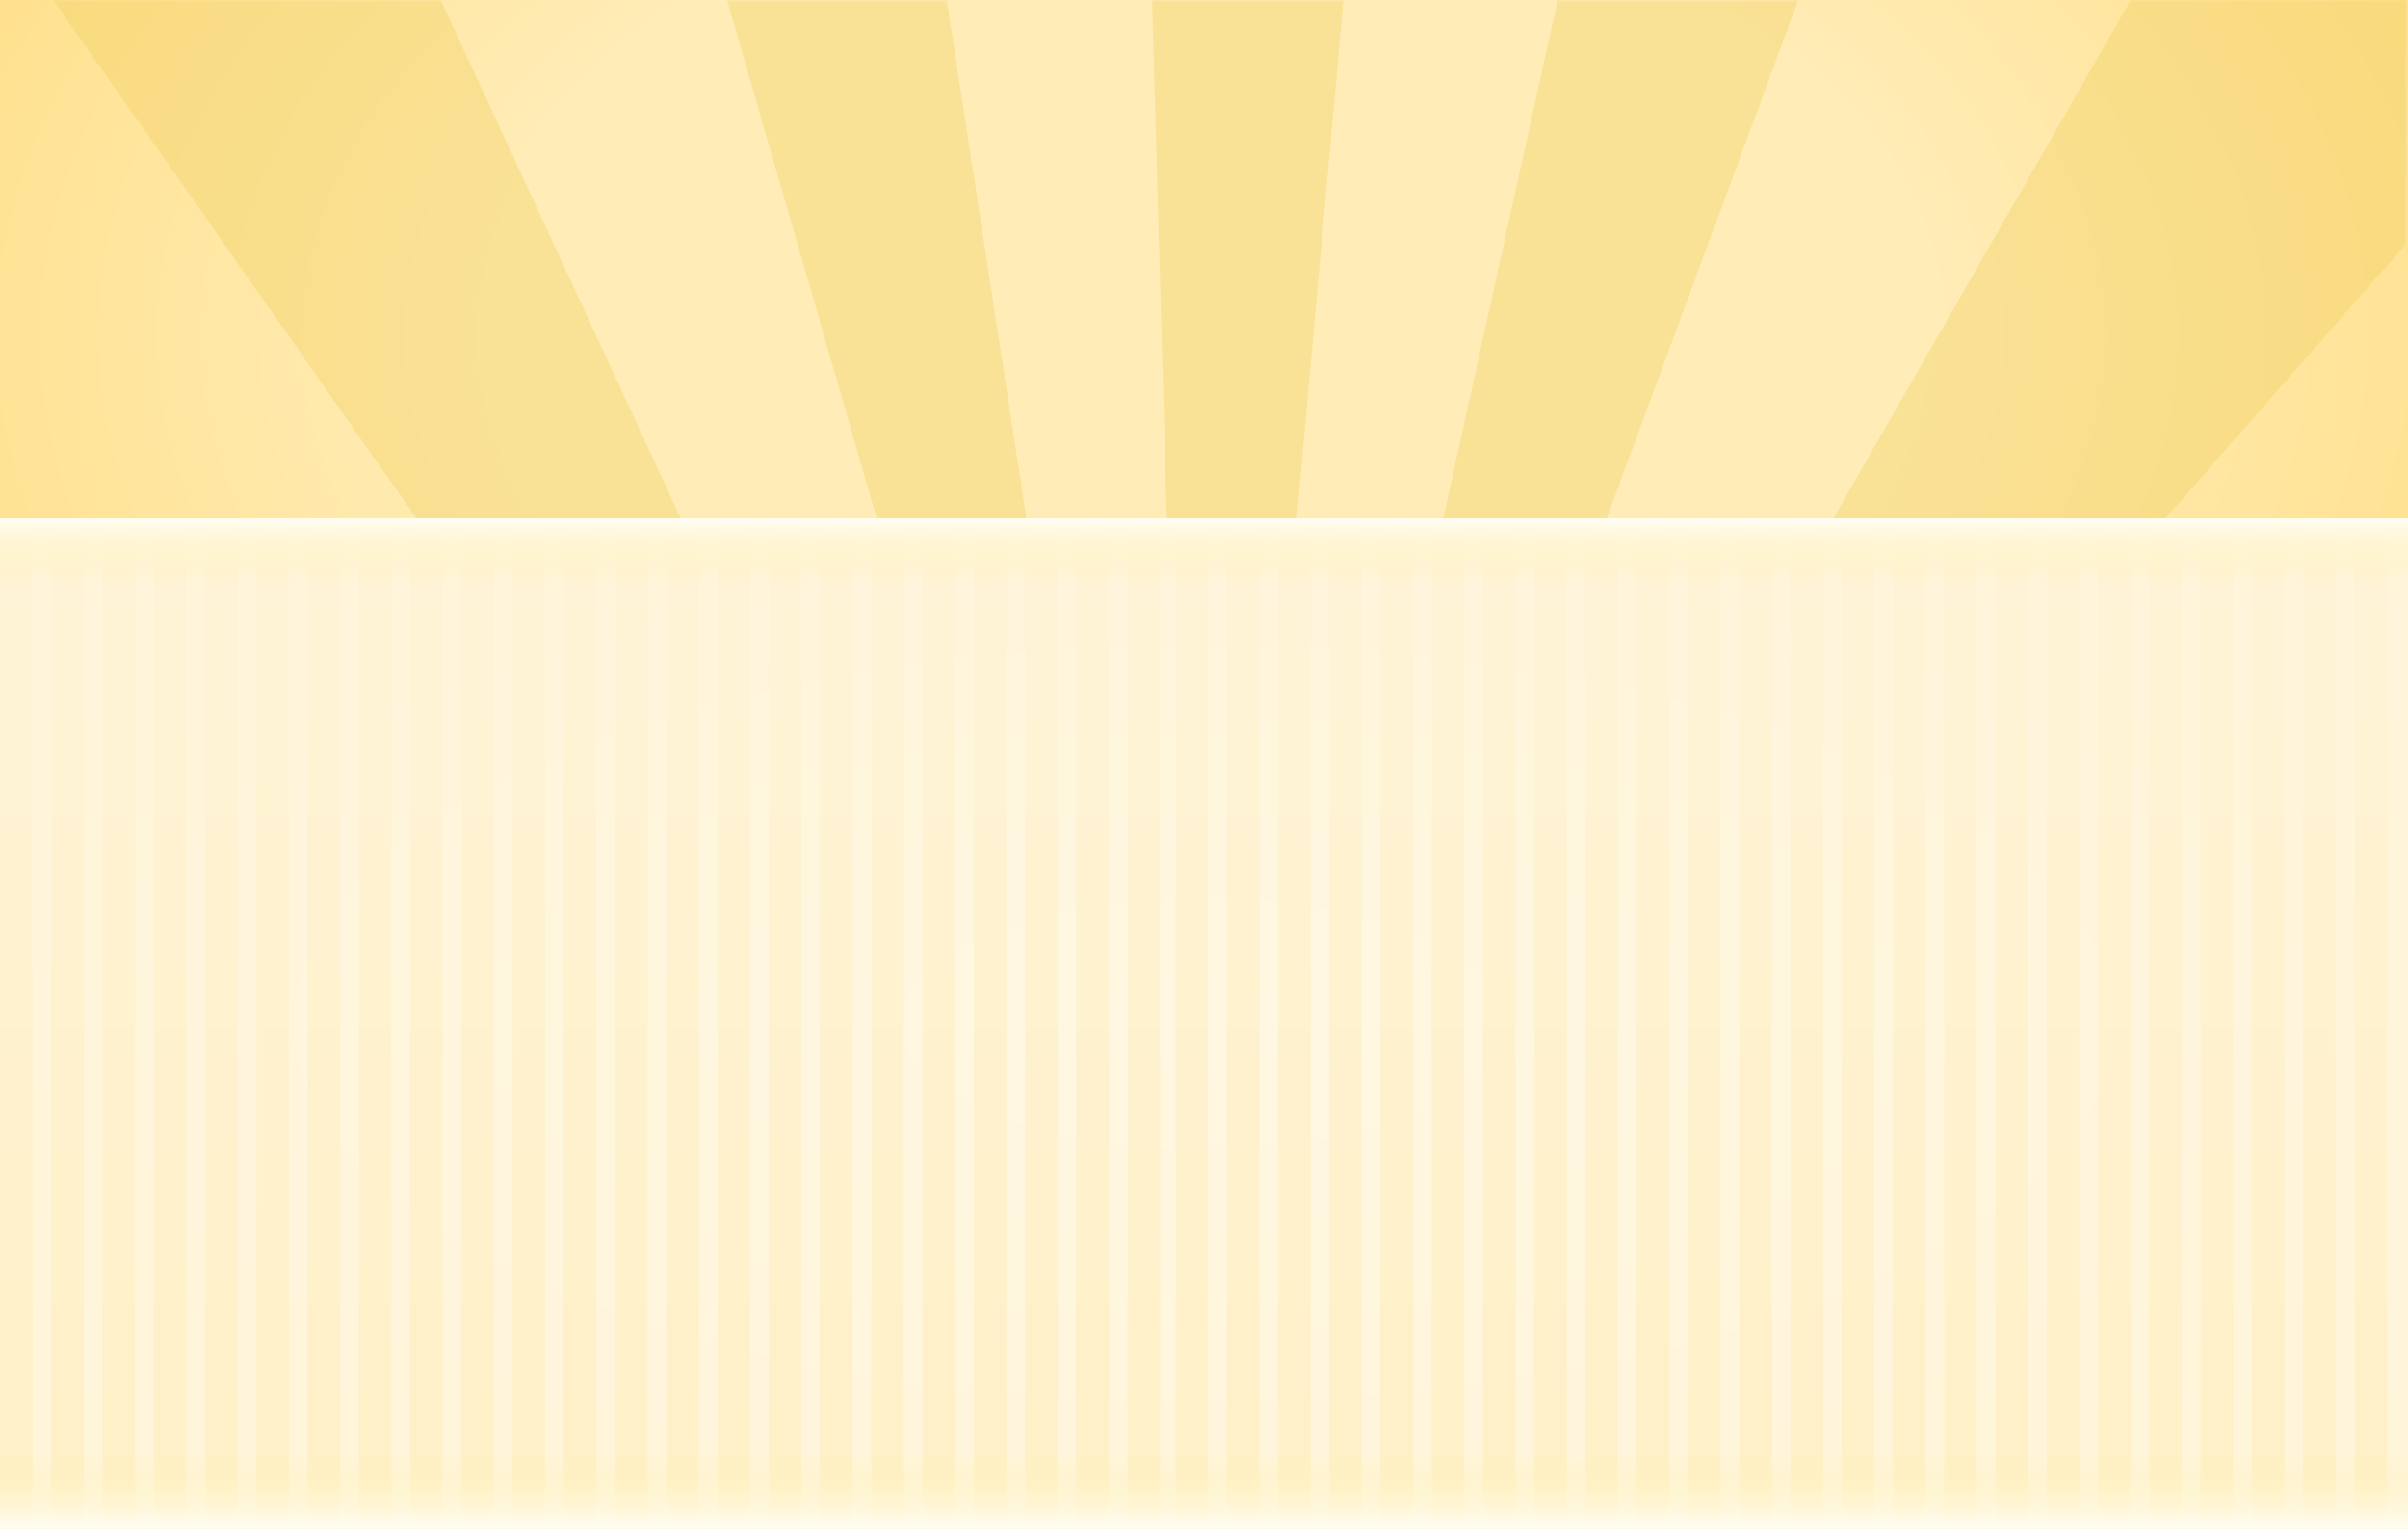<svg width="1440" height="914" viewBox="0 0 1440 914" fill="none" xmlns="http://www.w3.org/2000/svg">
<rect x="0" y="0" width="1440" height="914" fill="#333333" stroke="none"/>
<g clip-path="url(#clip0_1166_6049)">
<rect width="1440" height="914" fill="url(#paint0_radial_1166_6049)"/>
<g opacity="0.4">
<mask id="mask0_1166_6049" style="mask-type:luminance" maskUnits="userSpaceOnUse" x="0" y="0" width="1440" height="1095">
<path d="M1440 0H0V1094.92H1440V0Z" fill="white"/>
</mask>
<g mask="url(#mask0_1166_6049)">
<mask id="mask1_1166_6049" style="mask-type:luminance" maskUnits="userSpaceOnUse" x="0" y="0" width="1439" height="1095">
<path d="M0.627 0.211H1438.81V1094.49H0.627V0.211Z" fill="white"/>
</mask>
<g mask="url(#mask1_1166_6049)">
<path d="M1 -294V-43.954L715.193 974.881L127.332 -294H1ZM349.868 -294L715.396 971.397L521.014 -294H349.868ZM680.651 -294L716.399 968.298L829.749 -294H680.651ZM996.479 -294L718.043 966.241L1184.14 -294H996.479ZM1439 -287.033L720 965.5L1439 145.665V-287.033ZM1 341.922V639.009L715.804 978.255L1 341.922ZM1439 488.065L721.973 966.241L1439 765.924V488.065ZM1 916.456V1175.99L717.15 980.86L1 916.456ZM723.617 968.298L1439 1302.66V1037.47L723.617 968.298ZM724.619 971.397L1439 1982.58V1613.38L724.619 971.397ZM724.823 974.881L1089.41 2225H1299.45L724.823 974.881ZM724.212 978.255L762.262 2225H912.801L724.212 978.255ZM722.85 980.86L451.099 2225H608.356L722.85 980.86ZM718.998 982.314L1 1466.66V1794.14L718.998 982.314ZM721.018 982.314L13.12 2225H257.515L721.018 982.314Z" fill="#F1D062"/>
</g>
</g>
</g>
<rect width="1440" height="604" transform="translate(0 310)" fill="url(#paint1_radial_1166_6049)"/>
<g clip-path="url(#clip1_1166_6049)">
<rect x="30.649" y="268" width="19.504" height="730" fill="url(#paint2_linear_1166_6049)"/>
<rect y="268" width="19.504" height="730" fill="url(#paint3_linear_1166_6049)"/>
<rect x="61.297" y="268" width="19.504" height="730" fill="url(#paint4_linear_1166_6049)"/>
<rect x="91.946" y="268" width="19.504" height="730" fill="url(#paint5_linear_1166_6049)"/>
<rect x="122.596" y="268" width="19.504" height="730" fill="url(#paint6_linear_1166_6049)"/>
<rect x="153.244" y="268" width="19.504" height="730" fill="url(#paint7_linear_1166_6049)"/>
<rect x="183.893" y="268" width="19.504" height="730" fill="url(#paint8_linear_1166_6049)"/>
<rect x="214.542" y="268" width="19.504" height="730" fill="url(#paint9_linear_1166_6049)"/>
<rect x="245.19" y="268" width="19.504" height="730" fill="url(#paint10_linear_1166_6049)"/>
<rect x="275.839" y="268" width="19.504" height="730" fill="url(#paint11_linear_1166_6049)"/>
<rect x="306.489" y="268" width="19.504" height="730" fill="url(#paint12_linear_1166_6049)"/>
<rect x="337.138" y="268" width="19.504" height="730" fill="url(#paint13_linear_1166_6049)"/>
<rect x="367.787" y="268" width="19.504" height="730" fill="url(#paint14_linear_1166_6049)"/>
<rect x="398.436" y="268" width="19.504" height="730" fill="url(#paint15_linear_1166_6049)"/>
<rect x="429.084" y="268" width="19.504" height="730" fill="url(#paint16_linear_1166_6049)"/>
<rect x="459.733" y="268" width="19.504" height="730" fill="url(#paint17_linear_1166_6049)"/>
<rect x="490.382" y="268" width="19.504" height="730" fill="url(#paint18_linear_1166_6049)"/>
<rect x="521.03" y="268" width="19.504" height="730" fill="url(#paint19_linear_1166_6049)"/>
<rect x="551.68" y="268" width="19.504" height="730" fill="url(#paint20_linear_1166_6049)"/>
<rect x="582.329" y="268" width="19.504" height="730" fill="url(#paint21_linear_1166_6049)"/>
<rect x="612.977" y="268" width="19.504" height="730" fill="url(#paint22_linear_1166_6049)"/>
<rect x="643.626" y="268" width="19.504" height="730" fill="url(#paint23_linear_1166_6049)"/>
<rect x="674.275" y="268" width="19.504" height="730" fill="url(#paint24_linear_1166_6049)"/>
</g>
<g clip-path="url(#clip2_1166_6049)">
<rect x="733.572" y="268" width="19.504" height="730" fill="url(#paint25_linear_1166_6049)"/>
<rect x="702.922" y="268" width="19.504" height="730" fill="url(#paint26_linear_1166_6049)"/>
<rect x="764.22" y="268" width="19.504" height="730" fill="url(#paint27_linear_1166_6049)"/>
<rect x="794.869" y="268" width="19.504" height="730" fill="url(#paint28_linear_1166_6049)"/>
<rect x="825.519" y="268" width="19.504" height="730" fill="url(#paint29_linear_1166_6049)"/>
<rect x="856.167" y="268" width="19.504" height="730" fill="url(#paint30_linear_1166_6049)"/>
<rect x="886.816" y="268" width="19.504" height="730" fill="url(#paint31_linear_1166_6049)"/>
<rect x="917.465" y="268" width="19.504" height="730" fill="url(#paint32_linear_1166_6049)"/>
<rect x="948.113" y="268" width="19.504" height="730" fill="url(#paint33_linear_1166_6049)"/>
<rect x="978.762" y="268" width="19.504" height="730" fill="url(#paint34_linear_1166_6049)"/>
<rect x="1009.41" y="268" width="19.504" height="730" fill="url(#paint35_linear_1166_6049)"/>
<rect x="1040.06" y="268" width="19.504" height="730" fill="url(#paint36_linear_1166_6049)"/>
<rect x="1070.71" y="268" width="19.504" height="730" fill="url(#paint37_linear_1166_6049)"/>
<rect x="1101.36" y="268" width="19.504" height="730" fill="url(#paint38_linear_1166_6049)"/>
<rect x="1132.01" y="268" width="19.504" height="730" fill="url(#paint39_linear_1166_6049)"/>
<rect x="1162.66" y="268" width="19.504" height="730" fill="url(#paint40_linear_1166_6049)"/>
<rect x="1193.3" y="268" width="19.504" height="730" fill="url(#paint41_linear_1166_6049)"/>
<rect x="1223.95" y="268" width="19.504" height="730" fill="url(#paint42_linear_1166_6049)"/>
<rect x="1254.6" y="268" width="19.504" height="730" fill="url(#paint43_linear_1166_6049)"/>
<rect x="1285.25" y="268" width="19.504" height="730" fill="url(#paint44_linear_1166_6049)"/>
<rect x="1315.9" y="268" width="19.504" height="730" fill="url(#paint45_linear_1166_6049)"/>
<rect x="1346.55" y="268" width="19.504" height="730" fill="url(#paint46_linear_1166_6049)"/>
<rect x="1377.2" y="268" width="19.504" height="730" fill="url(#paint47_linear_1166_6049)"/>
<rect x="1408" y="268" width="19.504" height="730" fill="url(#paint48_linear_1166_6049)"/>
</g>
<rect width="1440" height="38.697" transform="translate(0 310)" fill="url(#paint49_linear_1166_6049)"/>
<rect width="1440" height="46" transform="matrix(1 0 0 -1 0 914)" fill="url(#paint50_linear_1166_6049)"/>
</g>
<defs>
<radialGradient id="paint0_radial_1166_6049" cx="0" cy="0" r="1" gradientUnits="userSpaceOnUse" gradientTransform="translate(720 199.469) rotate(90) scale(715 1126.48)">
<stop offset="0.388" stop-color="#FFECB7"/>
<stop offset="0.991" stop-color="#FFD76A"/>
</radialGradient>
<radialGradient id="paint1_radial_1166_6049" cx="0" cy="0" r="1" gradientUnits="userSpaceOnUse" gradientTransform="translate(720 302) rotate(90) scale(302 720)">
<stop stop-color="#FFF7E1"/>
<stop offset="1" stop-color="#FFF5DB"/>
</radialGradient>
<linearGradient id="paint2_linear_1166_6049" x1="40.401" y1="268" x2="40.401" y2="998" gradientUnits="userSpaceOnUse">
<stop stop-color="#FEF4D8"/>
<stop offset="1" stop-color="#FFEFC4"/>
</linearGradient>
<linearGradient id="paint3_linear_1166_6049" x1="9.752" y1="268" x2="9.752" y2="998" gradientUnits="userSpaceOnUse">
<stop stop-color="#FEF4D8"/>
<stop offset="1" stop-color="#FFEFC4"/>
</linearGradient>
<linearGradient id="paint4_linear_1166_6049" x1="71.049" y1="268" x2="71.049" y2="998" gradientUnits="userSpaceOnUse">
<stop stop-color="#FEF4D8"/>
<stop offset="1" stop-color="#FFEFC4"/>
</linearGradient>
<linearGradient id="paint5_linear_1166_6049" x1="101.698" y1="268" x2="101.698" y2="998" gradientUnits="userSpaceOnUse">
<stop stop-color="#FEF4D8"/>
<stop offset="1" stop-color="#FFEFC4"/>
</linearGradient>
<linearGradient id="paint6_linear_1166_6049" x1="132.348" y1="268" x2="132.348" y2="998" gradientUnits="userSpaceOnUse">
<stop stop-color="#FEF4D8"/>
<stop offset="1" stop-color="#FFEFC4"/>
</linearGradient>
<linearGradient id="paint7_linear_1166_6049" x1="162.996" y1="268" x2="162.996" y2="998" gradientUnits="userSpaceOnUse">
<stop stop-color="#FEF4D8"/>
<stop offset="1" stop-color="#FFEFC4"/>
</linearGradient>
<linearGradient id="paint8_linear_1166_6049" x1="193.645" y1="268" x2="193.645" y2="998" gradientUnits="userSpaceOnUse">
<stop stop-color="#FEF4D8"/>
<stop offset="1" stop-color="#FFEFC4"/>
</linearGradient>
<linearGradient id="paint9_linear_1166_6049" x1="224.294" y1="268" x2="224.294" y2="998" gradientUnits="userSpaceOnUse">
<stop stop-color="#FEF4D8"/>
<stop offset="1" stop-color="#FFEFC4"/>
</linearGradient>
<linearGradient id="paint10_linear_1166_6049" x1="254.942" y1="268" x2="254.942" y2="998" gradientUnits="userSpaceOnUse">
<stop stop-color="#FEF4D8"/>
<stop offset="1" stop-color="#FFEFC4"/>
</linearGradient>
<linearGradient id="paint11_linear_1166_6049" x1="285.591" y1="268" x2="285.591" y2="998" gradientUnits="userSpaceOnUse">
<stop stop-color="#FEF4D8"/>
<stop offset="1" stop-color="#FFEFC4"/>
</linearGradient>
<linearGradient id="paint12_linear_1166_6049" x1="316.241" y1="268" x2="316.241" y2="998" gradientUnits="userSpaceOnUse">
<stop stop-color="#FEF4D8"/>
<stop offset="1" stop-color="#FFEFC4"/>
</linearGradient>
<linearGradient id="paint13_linear_1166_6049" x1="346.89" y1="268" x2="346.89" y2="998" gradientUnits="userSpaceOnUse">
<stop stop-color="#FEF4D8"/>
<stop offset="1" stop-color="#FFEFC4"/>
</linearGradient>
<linearGradient id="paint14_linear_1166_6049" x1="377.539" y1="268" x2="377.539" y2="998" gradientUnits="userSpaceOnUse">
<stop stop-color="#FEF4D8"/>
<stop offset="1" stop-color="#FFEFC4"/>
</linearGradient>
<linearGradient id="paint15_linear_1166_6049" x1="408.187" y1="268" x2="408.187" y2="998" gradientUnits="userSpaceOnUse">
<stop stop-color="#FEF4D8"/>
<stop offset="1" stop-color="#FFEFC4"/>
</linearGradient>
<linearGradient id="paint16_linear_1166_6049" x1="438.836" y1="268" x2="438.836" y2="998" gradientUnits="userSpaceOnUse">
<stop stop-color="#FEF4D8"/>
<stop offset="1" stop-color="#FFEFC4"/>
</linearGradient>
<linearGradient id="paint17_linear_1166_6049" x1="469.485" y1="268" x2="469.485" y2="998" gradientUnits="userSpaceOnUse">
<stop stop-color="#FEF4D8"/>
<stop offset="1" stop-color="#FFEFC4"/>
</linearGradient>
<linearGradient id="paint18_linear_1166_6049" x1="500.134" y1="268" x2="500.134" y2="998" gradientUnits="userSpaceOnUse">
<stop stop-color="#FEF4D8"/>
<stop offset="1" stop-color="#FFEFC4"/>
</linearGradient>
<linearGradient id="paint19_linear_1166_6049" x1="530.782" y1="268" x2="530.782" y2="998" gradientUnits="userSpaceOnUse">
<stop stop-color="#FEF4D8"/>
<stop offset="1" stop-color="#FFEFC4"/>
</linearGradient>
<linearGradient id="paint20_linear_1166_6049" x1="561.432" y1="268" x2="561.432" y2="998" gradientUnits="userSpaceOnUse">
<stop stop-color="#FEF4D8"/>
<stop offset="1" stop-color="#FFEFC4"/>
</linearGradient>
<linearGradient id="paint21_linear_1166_6049" x1="592.081" y1="268" x2="592.081" y2="998" gradientUnits="userSpaceOnUse">
<stop stop-color="#FEF4D8"/>
<stop offset="1" stop-color="#FFEFC4"/>
</linearGradient>
<linearGradient id="paint22_linear_1166_6049" x1="622.729" y1="268" x2="622.729" y2="998" gradientUnits="userSpaceOnUse">
<stop stop-color="#FEF4D8"/>
<stop offset="1" stop-color="#FFEFC4"/>
</linearGradient>
<linearGradient id="paint23_linear_1166_6049" x1="653.378" y1="268" x2="653.378" y2="998" gradientUnits="userSpaceOnUse">
<stop stop-color="#FEF4D8"/>
<stop offset="1" stop-color="#FFEFC4"/>
</linearGradient>
<linearGradient id="paint24_linear_1166_6049" x1="684.027" y1="268" x2="684.027" y2="998" gradientUnits="userSpaceOnUse">
<stop stop-color="#FEF4D8"/>
<stop offset="1" stop-color="#FFEFC4"/>
</linearGradient>
<linearGradient id="paint25_linear_1166_6049" x1="743.324" y1="268" x2="743.324" y2="998" gradientUnits="userSpaceOnUse">
<stop stop-color="#FEF4D8"/>
<stop offset="1" stop-color="#FFEFC4"/>
</linearGradient>
<linearGradient id="paint26_linear_1166_6049" x1="712.674" y1="268" x2="712.674" y2="998" gradientUnits="userSpaceOnUse">
<stop stop-color="#FEF4D8"/>
<stop offset="1" stop-color="#FFEFC4"/>
</linearGradient>
<linearGradient id="paint27_linear_1166_6049" x1="773.972" y1="268" x2="773.972" y2="998" gradientUnits="userSpaceOnUse">
<stop stop-color="#FEF4D8"/>
<stop offset="1" stop-color="#FFEFC4"/>
</linearGradient>
<linearGradient id="paint28_linear_1166_6049" x1="804.621" y1="268" x2="804.621" y2="998" gradientUnits="userSpaceOnUse">
<stop stop-color="#FEF4D8"/>
<stop offset="1" stop-color="#FFEFC4"/>
</linearGradient>
<linearGradient id="paint29_linear_1166_6049" x1="835.27" y1="268" x2="835.27" y2="998" gradientUnits="userSpaceOnUse">
<stop stop-color="#FEF4D8"/>
<stop offset="1" stop-color="#FFEFC4"/>
</linearGradient>
<linearGradient id="paint30_linear_1166_6049" x1="865.919" y1="268" x2="865.919" y2="998" gradientUnits="userSpaceOnUse">
<stop stop-color="#FEF4D8"/>
<stop offset="1" stop-color="#FFEFC4"/>
</linearGradient>
<linearGradient id="paint31_linear_1166_6049" x1="896.568" y1="268" x2="896.568" y2="998" gradientUnits="userSpaceOnUse">
<stop stop-color="#FEF4D8"/>
<stop offset="1" stop-color="#FFEFC4"/>
</linearGradient>
<linearGradient id="paint32_linear_1166_6049" x1="927.217" y1="268" x2="927.217" y2="998" gradientUnits="userSpaceOnUse">
<stop stop-color="#FEF4D8"/>
<stop offset="1" stop-color="#FFEFC4"/>
</linearGradient>
<linearGradient id="paint33_linear_1166_6049" x1="957.865" y1="268" x2="957.865" y2="998" gradientUnits="userSpaceOnUse">
<stop stop-color="#FEF4D8"/>
<stop offset="1" stop-color="#FFEFC4"/>
</linearGradient>
<linearGradient id="paint34_linear_1166_6049" x1="988.514" y1="268" x2="988.514" y2="998" gradientUnits="userSpaceOnUse">
<stop stop-color="#FEF4D8"/>
<stop offset="1" stop-color="#FFEFC4"/>
</linearGradient>
<linearGradient id="paint35_linear_1166_6049" x1="1019.16" y1="268" x2="1019.16" y2="998" gradientUnits="userSpaceOnUse">
<stop stop-color="#FEF4D8"/>
<stop offset="1" stop-color="#FFEFC4"/>
</linearGradient>
<linearGradient id="paint36_linear_1166_6049" x1="1049.81" y1="268" x2="1049.81" y2="998" gradientUnits="userSpaceOnUse">
<stop stop-color="#FEF4D8"/>
<stop offset="1" stop-color="#FFEFC4"/>
</linearGradient>
<linearGradient id="paint37_linear_1166_6049" x1="1080.46" y1="268" x2="1080.46" y2="998" gradientUnits="userSpaceOnUse">
<stop stop-color="#FEF4D8"/>
<stop offset="1" stop-color="#FFEFC4"/>
</linearGradient>
<linearGradient id="paint38_linear_1166_6049" x1="1111.11" y1="268" x2="1111.11" y2="998" gradientUnits="userSpaceOnUse">
<stop stop-color="#FEF4D8"/>
<stop offset="1" stop-color="#FFEFC4"/>
</linearGradient>
<linearGradient id="paint39_linear_1166_6049" x1="1141.76" y1="268" x2="1141.76" y2="998" gradientUnits="userSpaceOnUse">
<stop stop-color="#FEF4D8"/>
<stop offset="1" stop-color="#FFEFC4"/>
</linearGradient>
<linearGradient id="paint40_linear_1166_6049" x1="1172.41" y1="268" x2="1172.41" y2="998" gradientUnits="userSpaceOnUse">
<stop stop-color="#FEF4D8"/>
<stop offset="1" stop-color="#FFEFC4"/>
</linearGradient>
<linearGradient id="paint41_linear_1166_6049" x1="1203.06" y1="268" x2="1203.06" y2="998" gradientUnits="userSpaceOnUse">
<stop stop-color="#FEF4D8"/>
<stop offset="1" stop-color="#FFEFC4"/>
</linearGradient>
<linearGradient id="paint42_linear_1166_6049" x1="1233.71" y1="268" x2="1233.71" y2="998" gradientUnits="userSpaceOnUse">
<stop stop-color="#FEF4D8"/>
<stop offset="1" stop-color="#FFEFC4"/>
</linearGradient>
<linearGradient id="paint43_linear_1166_6049" x1="1264.35" y1="268" x2="1264.35" y2="998" gradientUnits="userSpaceOnUse">
<stop stop-color="#FEF4D8"/>
<stop offset="1" stop-color="#FFEFC4"/>
</linearGradient>
<linearGradient id="paint44_linear_1166_6049" x1="1295" y1="268" x2="1295" y2="998" gradientUnits="userSpaceOnUse">
<stop stop-color="#FEF4D8"/>
<stop offset="1" stop-color="#FFEFC4"/>
</linearGradient>
<linearGradient id="paint45_linear_1166_6049" x1="1325.65" y1="268" x2="1325.65" y2="998" gradientUnits="userSpaceOnUse">
<stop stop-color="#FEF4D8"/>
<stop offset="1" stop-color="#FFEFC4"/>
</linearGradient>
<linearGradient id="paint46_linear_1166_6049" x1="1356.3" y1="268" x2="1356.3" y2="998" gradientUnits="userSpaceOnUse">
<stop stop-color="#FEF4D8"/>
<stop offset="1" stop-color="#FFEFC4"/>
</linearGradient>
<linearGradient id="paint47_linear_1166_6049" x1="1386.95" y1="268" x2="1386.95" y2="998" gradientUnits="userSpaceOnUse">
<stop stop-color="#FEF4D8"/>
<stop offset="1" stop-color="#FFEFC4"/>
</linearGradient>
<linearGradient id="paint48_linear_1166_6049" x1="1417.75" y1="268" x2="1417.75" y2="998" gradientUnits="userSpaceOnUse">
<stop stop-color="#FEF4D8"/>
<stop offset="1" stop-color="#FFEFC4"/>
</linearGradient>
<linearGradient id="paint49_linear_1166_6049" x1="720" y1="38.697" x2="720" y2="0" gradientUnits="userSpaceOnUse">
<stop stop-color="#FFEDA2" stop-opacity="0"/>
<stop offset="1" stop-color="#FFFDF3"/>
</linearGradient>
<linearGradient id="paint50_linear_1166_6049" x1="720" y1="46" x2="720" y2="0" gradientUnits="userSpaceOnUse">
<stop stop-color="#FFEDA2" stop-opacity="0"/>
<stop offset="1" stop-color="#FFFDF3"/>
</linearGradient>
<clipPath id="clip0_1166_6049">
<rect width="1440" height="914" fill="white"/>
</clipPath>
<clipPath id="clip1_1166_6049">
<rect width="694" height="604" fill="white" transform="translate(0 310)"/>
</clipPath>
<clipPath id="clip2_1166_6049">
<rect width="737" height="604" fill="white" transform="translate(703 310)"/>
</clipPath>
</defs>
</svg>
